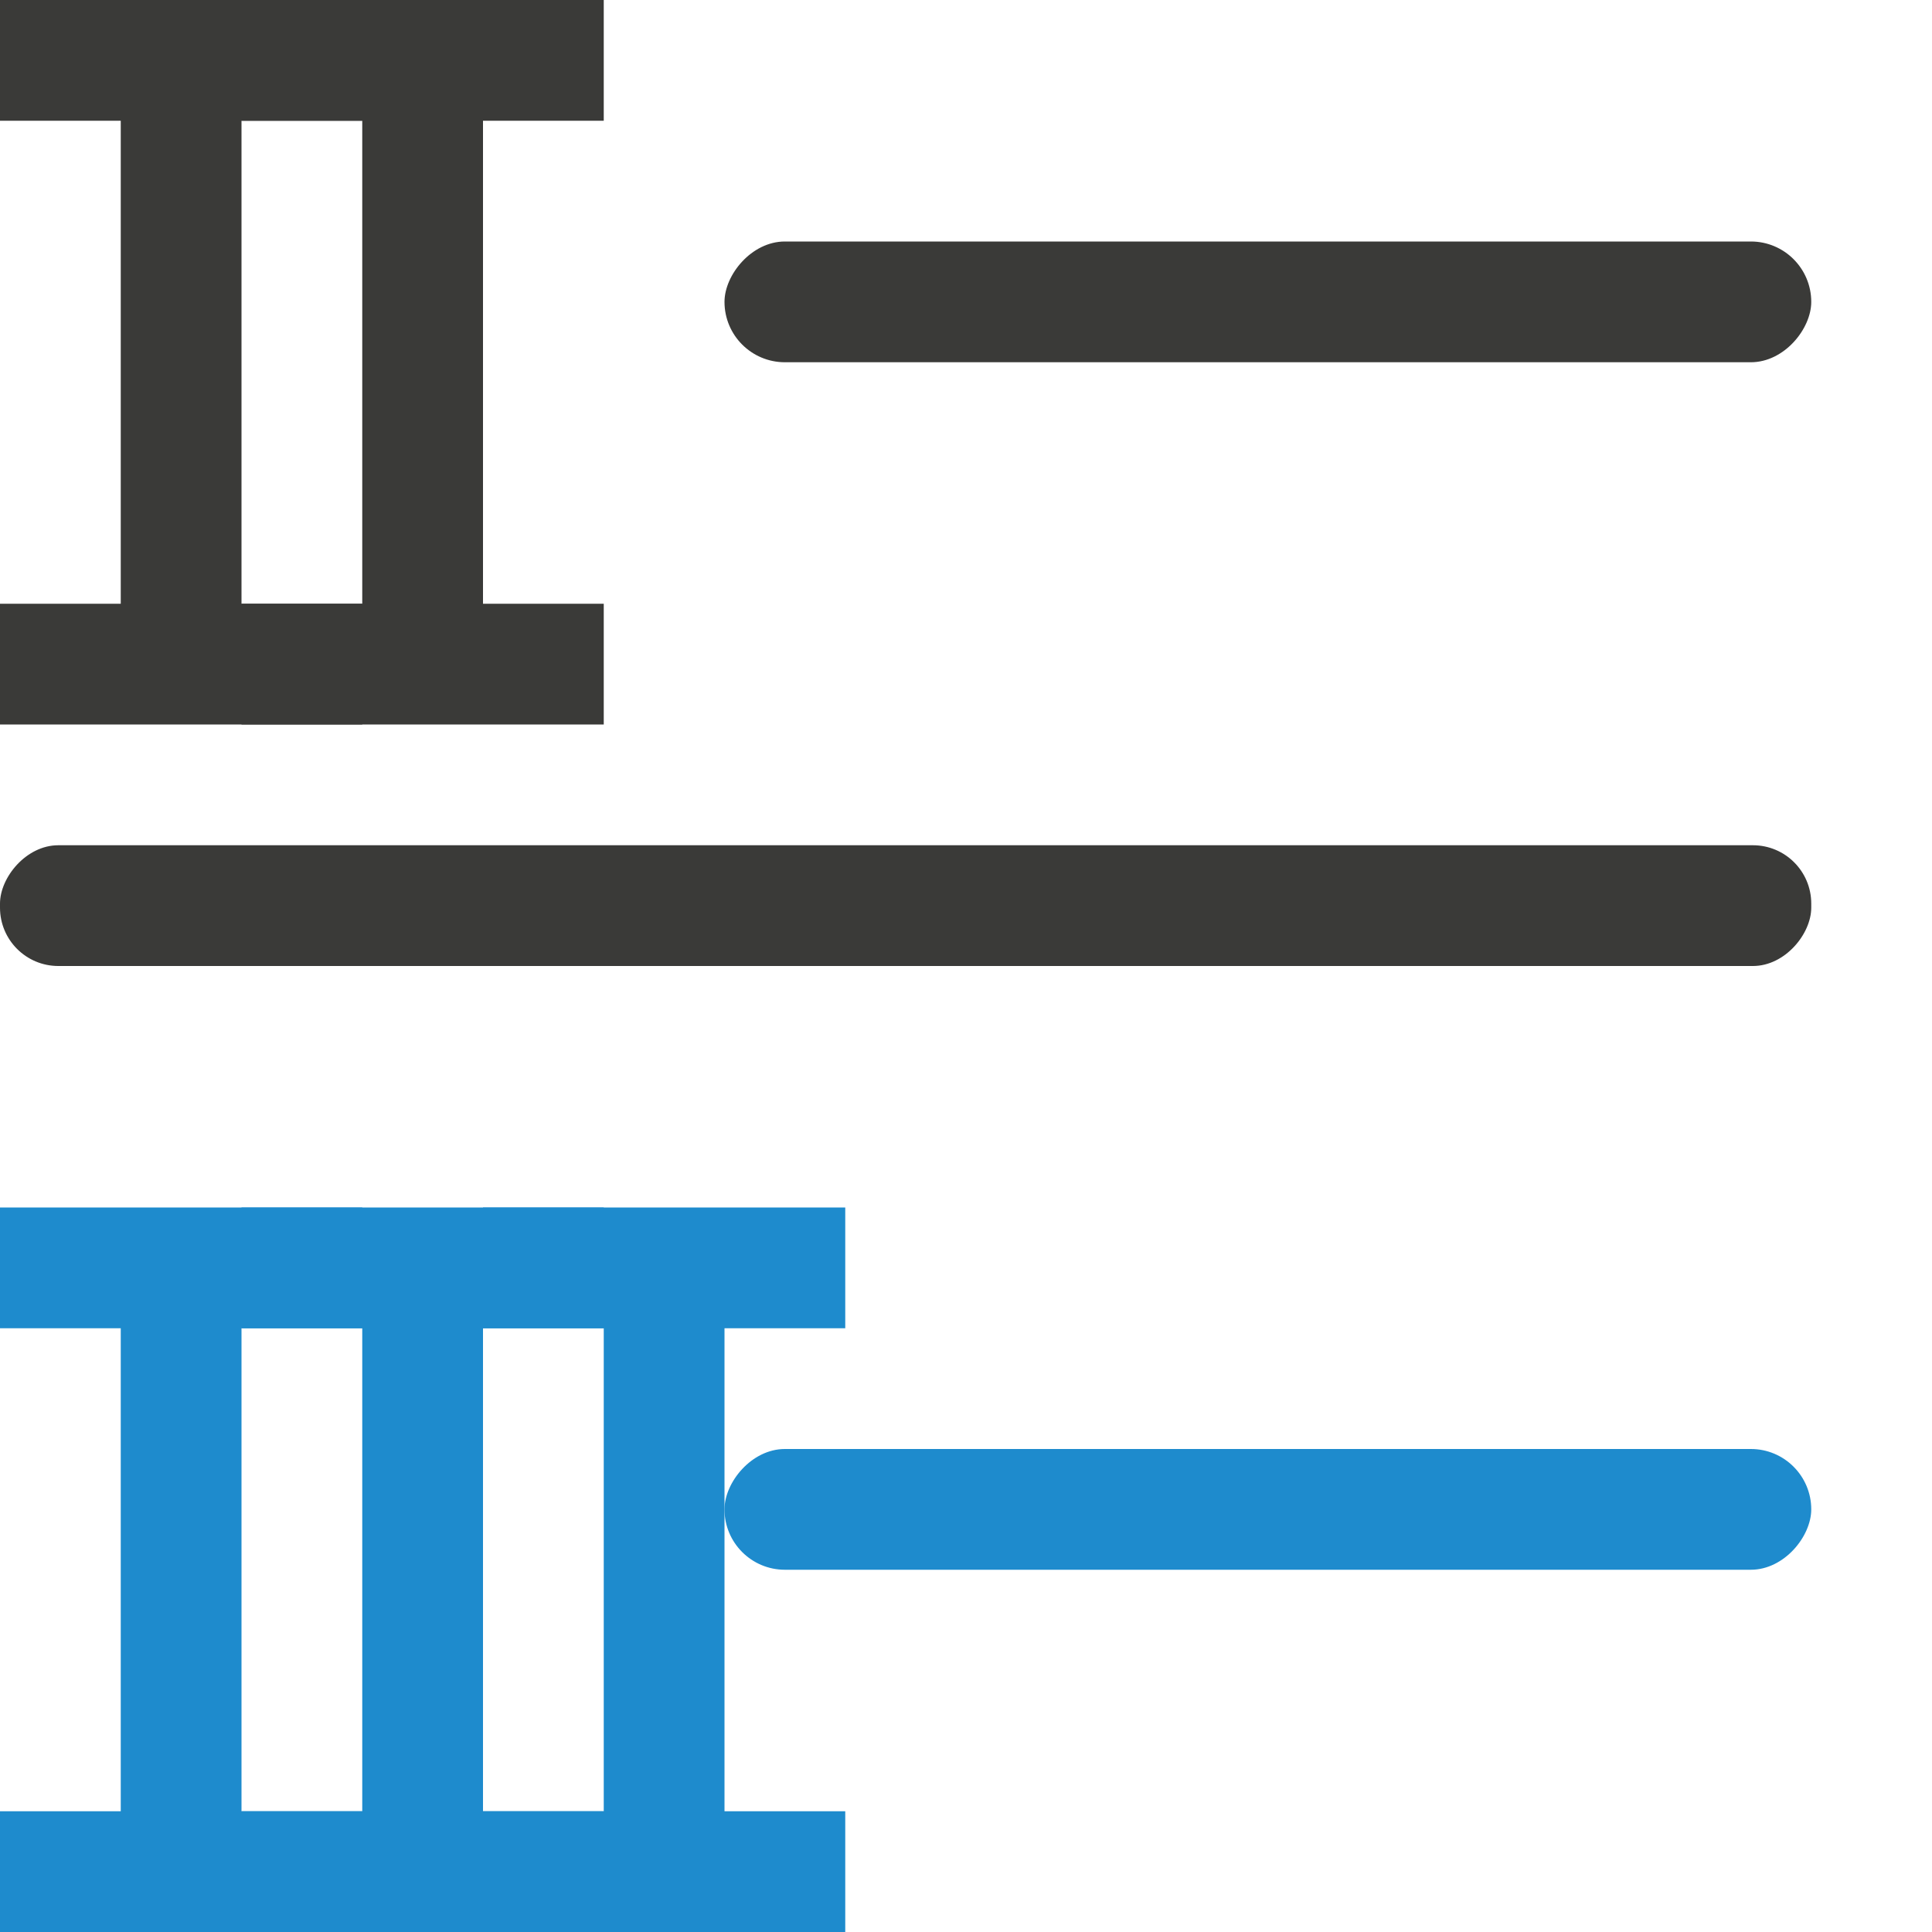 <svg viewBox="0 0 16 16" xmlns="http://www.w3.org/2000/svg"><g fill="#3a3a38" transform="scale(-1 1)"><rect fill="#3a3a38" height="1" ry=".5" width="9" x="-15" y="2"/><rect height="1" ry=".483" width="15" x="-15" y="7"/><rect fill="#1e8bcd" height="1" ry=".5" stroke-width=".949" width="9" x="-15" y="12"/></g><g fill="#1e8bcd"><path d="m5 0v1h-1v4h1v1h-1-1-1v-1h1v-4h-1v-1h1 1z" fill="#3a3a38"/><path d="m0 10v1h1v4h-1v1h1 1 1v-1h-1v-4h1v-1h-1-1z"/><path d="m2 10v1h1v4h-1v1h1 1 1v-1h-1v-4h1v-1h-1-1z"/><path d="m3 0v1h-1v4h1v1h-1-1-1v-1h1v-4h-1v-1h1 1z" fill="#3a3a38"/><path d="m4 10v1h1v4h-1v1h1 1 1v-1h-1v-4h1v-1h-1-1z"/></g></svg>